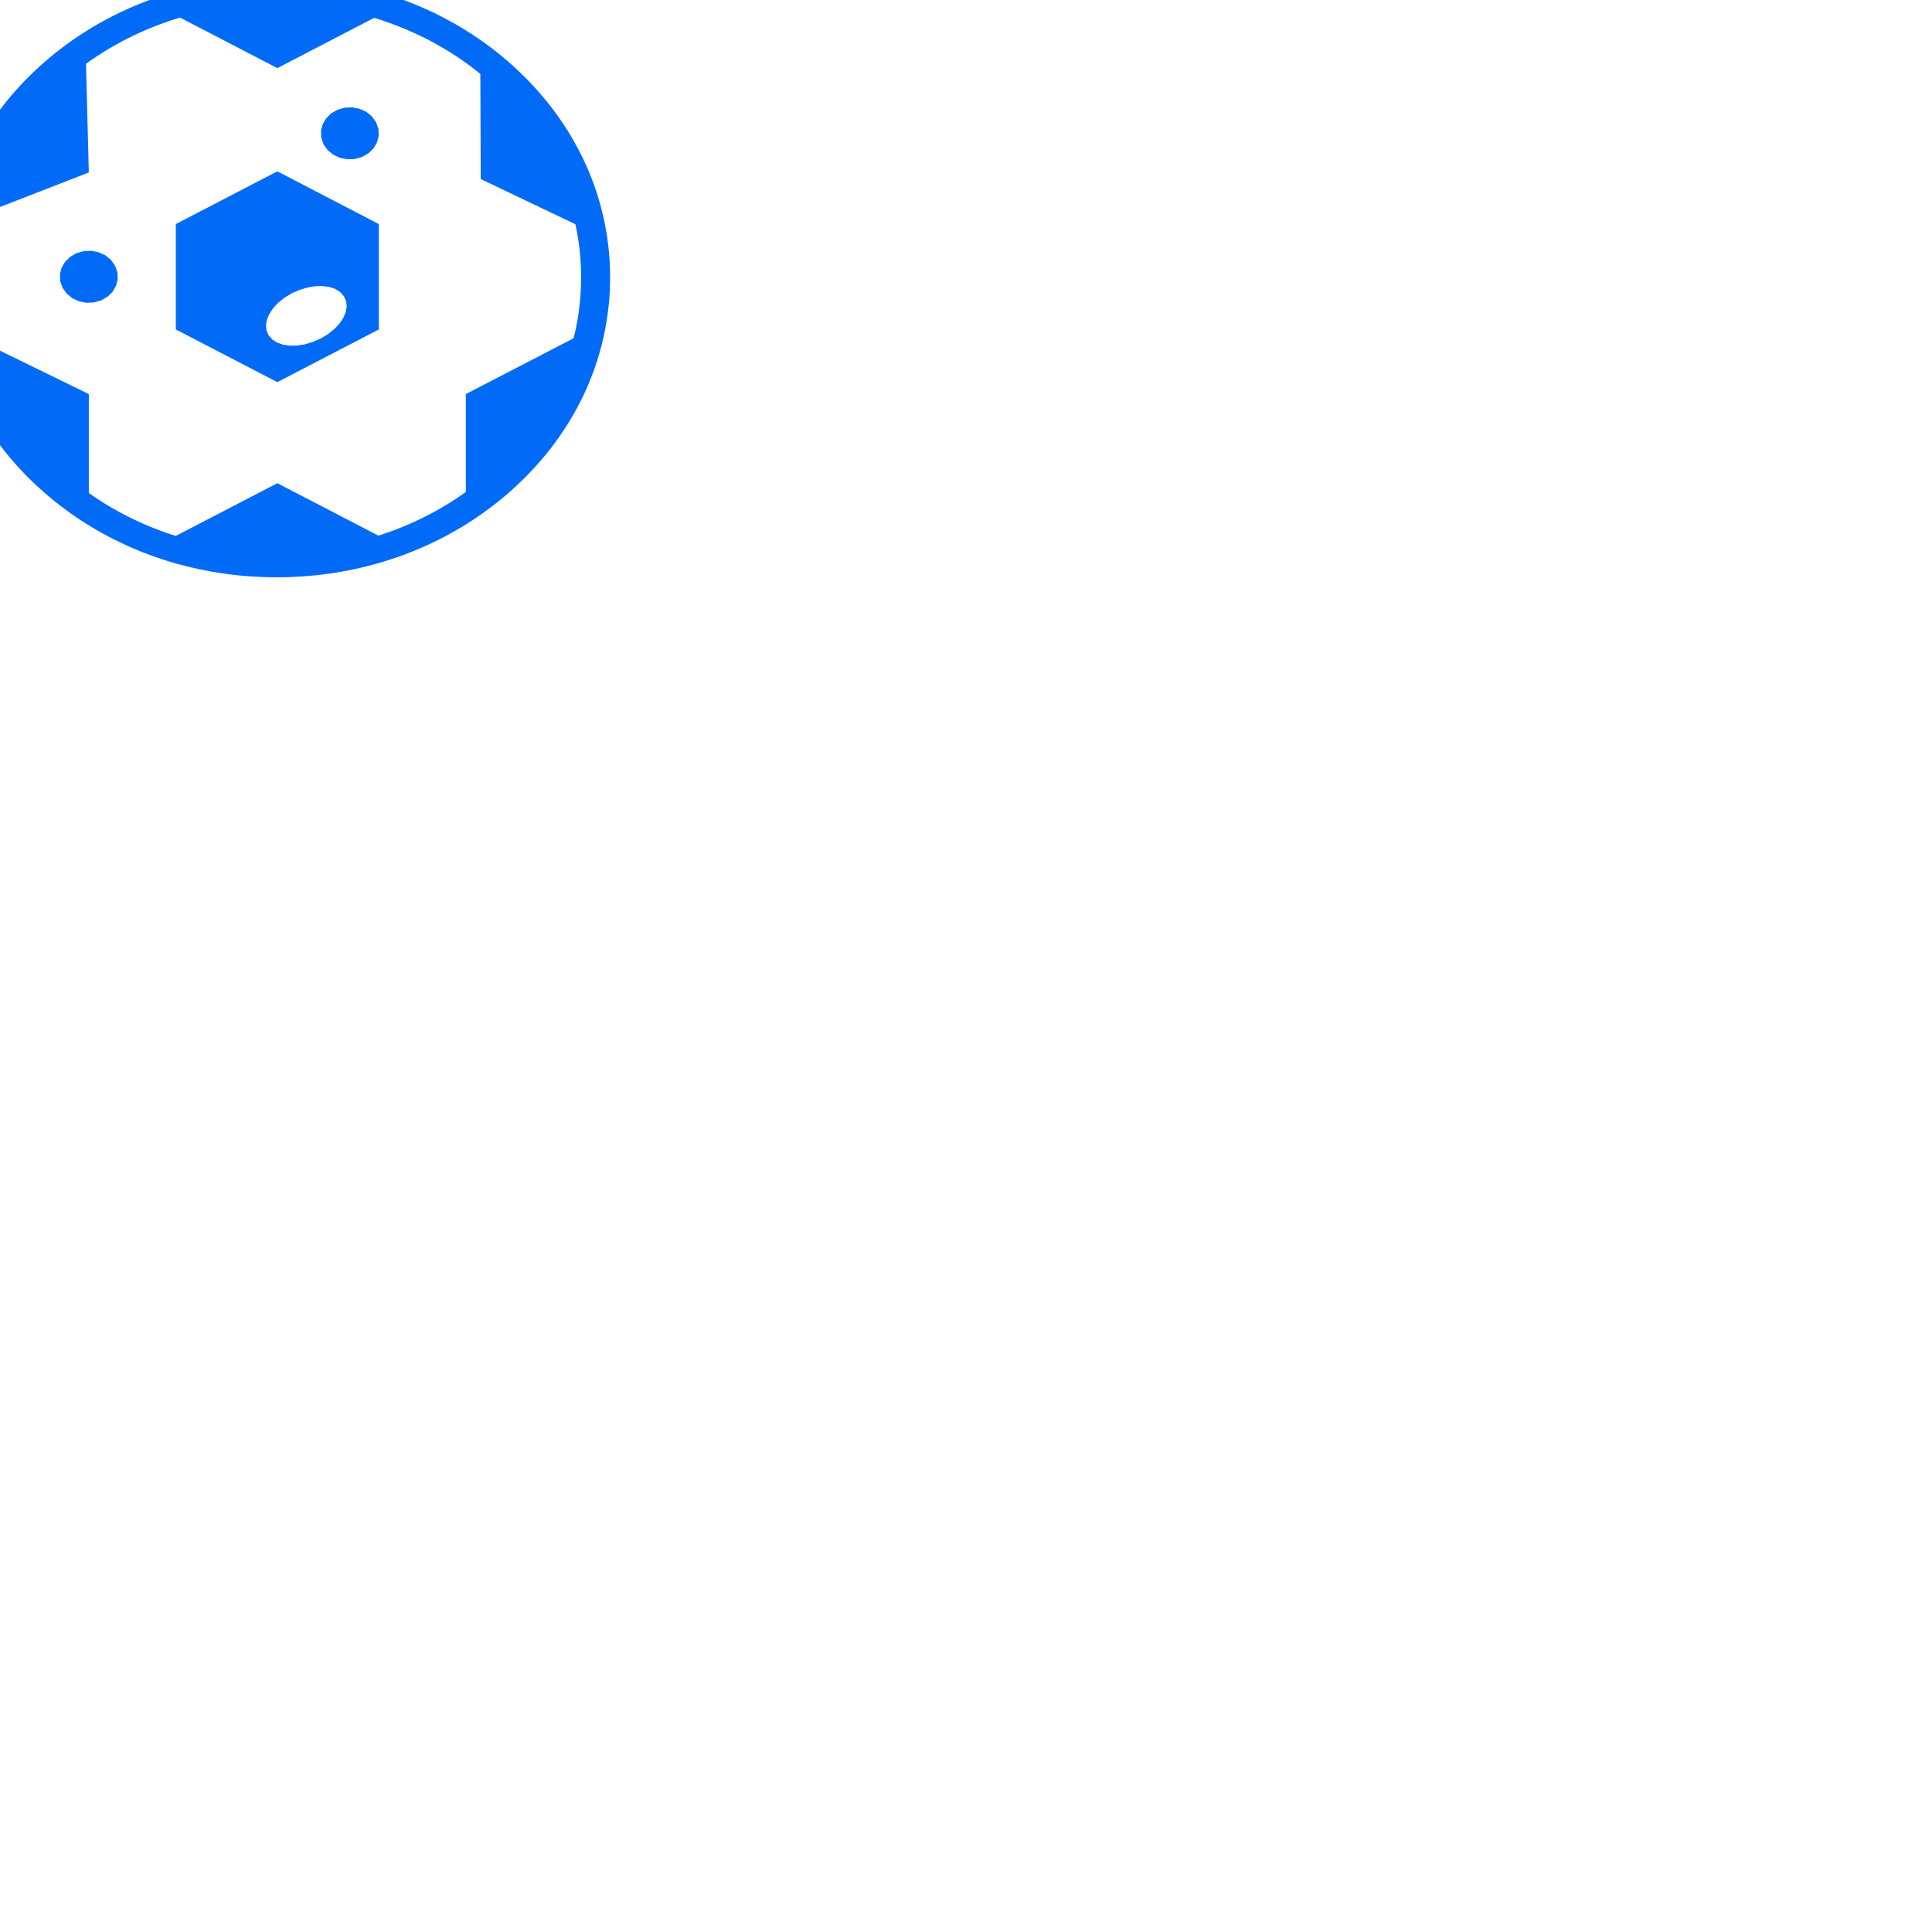 <?xml version="1.0" encoding="UTF-8" standalone="no"?>
<!DOCTYPE svg PUBLIC "-//W3C//DTD SVG 1.1//EN" "http://www.w3.org/Graphics/SVG/1.1/DTD/svg11.dtd">
<svg version="1.1" xmlns="http://www.w3.org/2000/svg" xmlns:xlink="http://www.w3.org/1999/xlink" preserveAspectRatio="xMidYMid meet" viewBox="0 0 380 380" width="380" height="380"><defs><path d="M57.02 -4.38L58.33 -4.32L59.63 -4.24L60.92 -4.14L62.21 -4.01L63.49 -3.87L64.77 -3.7L66.04 -3.51L67.3 -3.29L68.56 -3.06L69.81 -2.8L71.05 -2.52L72.29 -2.22L73.51 -1.9L74.73 -1.55L75.94 -1.19L77.14 -0.8L78.34 -0.39L79.52 0.04L80.69 0.49L81.86 0.96L83.01 1.45L84.15 1.96L85.29 2.49L86.41 3.04L87.52 3.62L88.61 4.21L89.7 4.82L90.78 5.45L91.84 6.11L92.89 6.78L93.92 7.47L94.95 8.18L95.95 8.91L96.95 9.66L97.93 10.43L98.9 11.22L99.85 12.03L100.79 12.85L101.7 13.7L102.6 14.55L103.48 15.42L104.33 16.3L105.17 17.2L105.98 18.11L106.77 19.03L107.54 19.96L108.29 20.9L109.02 21.86L109.72 22.82L110.4 23.8L111.06 24.79L111.7 25.78L112.31 26.79L112.9 27.81L113.47 28.84L114.02 29.88L114.54 30.92L115.04 31.98L115.52 33.04L115.97 34.11L116.4 35.19L116.81 36.28L117.19 37.38L117.55 38.48L117.88 39.59L118.19 40.71L118.48 41.83L118.74 42.96L118.98 44.1L119.19 45.24L119.38 46.39L119.54 47.54L119.68 48.7L119.8 49.87L119.89 51.03L119.95 52.21L119.99 53.38L120 54.56L119.99 55.74L119.95 56.92L119.89 58.09L119.8 59.26L119.68 60.42L119.54 61.58L119.38 62.73L119.19 63.88L118.98 65.02L118.74 66.16L118.48 67.29L118.19 68.41L117.88 69.53L117.55 70.64L117.19 71.75L116.81 72.84L116.4 73.93L115.97 75.01L115.52 76.08L115.04 77.15L114.54 78.2L114.02 79.25L113.47 80.29L112.9 81.31L112.31 82.33L111.7 83.34L111.06 84.34L110.4 85.33L109.72 86.3L109.02 87.27L108.29 88.23L107.54 89.17L106.77 90.1L105.98 91.02L105.17 91.93L104.33 92.82L103.48 93.7L102.6 94.57L101.7 95.43L100.79 96.27L99.85 97.1L98.9 97.91L97.93 98.69L96.95 99.46L95.95 100.21L94.95 100.94L93.92 101.66L92.89 102.35L91.84 103.02L90.78 103.67L89.7 104.3L88.61 104.92L87.52 105.51L86.41 106.08L85.29 106.63L84.15 107.17L83.01 107.68L81.86 108.17L80.69 108.64L79.52 109.09L78.34 109.52L77.14 109.92L75.94 110.31L74.73 110.68L73.51 111.02L72.29 111.34L71.05 111.64L69.81 111.92L68.56 112.18L67.3 112.41L66.04 112.63L64.77 112.82L63.49 112.99L62.21 113.14L60.92 113.26L59.63 113.36L58.33 113.44L57.02 113.5L55.72 113.54L54.4 113.55L53.09 113.54L51.78 113.5L50.48 113.44L49.18 113.36L47.89 113.26L46.6 113.14L45.32 112.99L44.04 112.82L42.77 112.63L41.51 112.41L40.25 112.18L39 111.92L37.76 111.64L36.52 111.34L35.29 111.02L34.08 110.68L32.86 110.31L31.66 109.92L30.47 109.52L29.29 109.09L28.11 108.64L26.95 108.17L25.8 107.68L24.65 107.17L23.52 106.63L22.4 106.08L21.29 105.51L20.19 104.92L19.1 104.3L18.03 103.67L16.97 103.02L15.92 102.35L14.88 101.65L13.86 100.94L12.85 100.21L11.86 99.46L10.87 98.69L9.91 97.9L8.96 97.1L8.02 96.27L7.1 95.43L6.2 94.57L5.33 93.7L4.47 92.82L3.64 91.93L2.82 91.02L2.03 90.1L1.26 89.17L0.52 88.22L-0.21 87.27L-0.91 86.3L-1.59 85.33L-2.25 84.34L-2.89 83.34L-3.5 82.33L-4.1 81.31L-4.66 80.29L-5.21 79.25L-5.73 78.2L-6.23 77.15L-6.71 76.08L-7.16 75.01L-7.59 73.93L-8 72.84L-8.38 71.74L-8.74 70.64L-9.07 69.53L-9.38 68.41L-9.67 67.29L-9.93 66.16L-10.17 65.02L-10.38 63.88L-10.57 62.73L-10.74 61.58L-10.87 60.42L-10.99 59.26L-11.08 58.09L-11.14 56.92L-11.18 55.74L-11.19 54.56L-11.18 53.38L-11.14 52.2L-11.08 51.03L-10.99 49.86L-10.87 48.7L-10.74 47.54L-10.57 46.39L-10.38 45.24L-10.17 44.1L-9.93 42.96L-9.67 41.83L-9.38 40.71L-9.07 39.59L-8.74 38.48L-8.38 37.38L-8 36.28L-7.59 35.19L-7.16 34.11L-6.71 33.04L-6.23 31.98L-5.73 30.92L-5.21 29.87L-4.66 28.84L-4.1 27.81L-3.5 26.79L-2.89 25.78L-2.25 24.79L-1.59 23.8L-0.91 22.82L-0.21 21.86L0.52 20.9L1.26 19.96L2.03 19.03L2.82 18.11L3.64 17.2L4.47 16.3L5.33 15.42L6.2 14.55L7.1 13.7L8.02 12.85L8.96 12.03L9.91 11.22L10.87 10.43L11.86 9.66L12.85 8.91L13.86 8.18L14.88 7.47L15.92 6.78L16.97 6.11L18.03 5.45L19.1 4.82L20.19 4.21L21.29 3.62L22.4 3.04L23.52 2.49L24.65 1.96L25.8 1.45L26.95 0.96L28.11 0.49L29.29 0.04L30.47 -0.39L31.66 -0.8L32.86 -1.19L34.07 -1.55L35.29 -1.9L36.52 -2.22L37.76 -2.52L39 -2.8L40.25 -3.06L41.51 -3.29L42.77 -3.51L44.04 -3.7L45.32 -3.87L46.6 -4.01L47.89 -4.14L49.18 -4.24L50.48 -4.32L51.78 -4.38L53.09 -4.41L54.4 -4.42L55.72 -4.41L57.02 -4.38ZM52.01 0.75L50.82 0.8L49.64 0.87L48.45 0.96L47.28 1.08L46.11 1.21L44.94 1.37L43.78 1.54L42.63 1.74L41.48 1.95L40.34 2.19L39.2 2.44L38.08 2.72L36.96 3.01L35.84 3.33L34.74 3.66L33.64 4.01L32.55 4.39L31.47 4.78L30.4 5.19L29.34 5.62L28.28 6.07L27.24 6.53L26.21 7.02L25.18 7.52L24.17 8.04L23.17 8.59L22.17 9.15L21.19 9.72L20.22 10.32L19.27 10.93L18.32 11.56L17.39 12.21L16.46 12.88L15.56 13.57L14.66 14.27L13.78 14.99L12.91 15.73L12.05 16.48L11.21 17.25L10.39 18.03L9.59 18.82L8.81 19.63L8.05 20.45L7.31 21.27L6.59 22.11L5.88 22.96L5.2 23.83L4.54 24.7L3.9 25.58L3.28 26.47L2.67 27.37L2.09 28.28L1.53 29.21L0.99 30.13L0.47 31.07L-0.03 32.02L-0.5 32.98L-0.96 33.94L-1.39 34.91L-1.81 35.89L-2.2 36.88L-2.57 37.87L-2.92 38.87L-3.25 39.88L-3.55 40.89L-3.84 41.91L-4.1 42.94L-4.34 43.97L-4.56 45.01L-4.75 46.05L-4.92 47.1L-5.07 48.15L-5.2 49.21L-5.3 50.27L-5.38 51.34L-5.44 52.41L-5.48 53.48L-5.49 54.56L-5.48 55.64L-5.44 56.71L-5.38 57.78L-5.3 58.85L-5.2 59.91L-5.07 60.97L-4.92 62.02L-4.75 63.07L-4.56 64.11L-4.34 65.15L-4.1 66.18L-3.84 67.21L-3.55 68.23L-3.25 69.24L-2.92 70.25L-2.57 71.25L-2.2 72.25L-1.81 73.23L-1.4 74.21L-0.96 75.18L-0.5 76.15L-0.03 77.1L0.47 78.05L0.99 78.99L1.53 79.92L2.09 80.84L2.67 81.75L3.27 82.65L3.9 83.54L4.54 84.42L5.2 85.3L5.88 86.16L6.59 87.01L7.31 87.85L8.05 88.68L8.81 89.49L9.59 90.3L10.39 91.09L11.21 91.88L12.05 92.64L12.91 93.4L13.78 94.14L14.66 94.86L15.56 95.56L16.47 96.24L17.39 96.91L18.32 97.56L19.27 98.19L20.22 98.81L21.19 99.4L22.17 99.98L23.17 100.54L24.17 101.08L25.18 101.6L26.21 102.11L27.24 102.59L28.28 103.06L29.34 103.51L30.4 103.94L31.47 104.35L32.55 104.74L33.64 105.11L34.74 105.46L35.84 105.8L36.96 106.11L38.08 106.4L39.2 106.68L40.34 106.93L41.48 107.17L42.63 107.38L43.78 107.58L44.94 107.75L46.11 107.91L47.28 108.04L48.45 108.16L49.64 108.25L50.82 108.32L52.01 108.38L53.21 108.41L54.4 108.42L55.6 108.41L56.8 108.38L57.99 108.32L59.17 108.25L60.35 108.16L61.53 108.04L62.7 107.91L63.86 107.75L65.02 107.58L66.18 107.38L67.33 107.17L68.47 106.93L69.6 106.68L70.73 106.4L71.85 106.11L72.96 105.8L74.07 105.46L75.17 105.11L76.25 104.74L77.34 104.35L78.41 103.94L79.47 103.51L80.52 103.06L81.57 102.59L82.6 102.11L83.62 101.6L84.64 101.08L85.64 100.54L86.63 99.98L87.61 99.4L88.58 98.81L89.54 98.19L90.49 97.56L91.42 96.91L92.34 96.24L93.25 95.56L94.14 94.86L95.03 94.14L95.9 93.4L96.75 92.64L97.59 91.88L98.41 91.09L99.21 90.3L99.99 89.49L100.75 88.68L101.5 87.85L102.22 87.01L102.92 86.16L103.6 85.3L104.27 84.42L104.91 83.54L105.53 82.65L106.13 81.75L106.71 80.84L107.27 79.92L107.81 78.99L108.33 78.05L108.83 77.1L109.31 76.15L109.77 75.18L110.2 74.21L110.61 73.23L111.01 72.24L111.38 71.25L111.73 70.25L112.05 69.24L112.36 68.23L112.64 67.21L112.91 66.18L113.14 65.15L113.36 64.11L113.56 63.07L113.73 62.02L113.88 60.97L114.01 59.91L114.11 58.85L114.19 57.78L114.25 56.71L114.28 55.64L114.29 54.56L114.28 53.48L114.25 52.41L114.19 51.34L114.11 50.27L114.01 49.21L113.88 48.15L113.73 47.1L113.56 46.05L113.36 45.01L113.14 43.97L112.91 42.94L112.64 41.91L112.36 40.89L112.05 39.88L111.73 38.87L111.38 37.87L111.01 36.88L110.61 35.89L110.2 34.91L109.77 33.94L109.31 32.98L108.83 32.02L108.33 31.07L107.81 30.13L107.27 29.21L106.71 28.28L106.13 27.37L105.53 26.47L104.91 25.58L104.27 24.7L103.6 23.83L102.92 22.96L102.22 22.11L101.5 21.27L100.75 20.45L99.99 19.63L99.21 18.82L98.41 18.03L97.59 17.25L96.75 16.48L95.9 15.73L95.03 14.99L94.14 14.27L93.25 13.57L92.34 12.88L91.42 12.21L90.49 11.56L89.54 10.93L88.58 10.32L87.61 9.72L86.63 9.15L85.64 8.59L84.64 8.04L83.62 7.52L82.6 7.02L81.57 6.53L80.52 6.07L79.47 5.62L78.41 5.19L77.34 4.78L76.25 4.39L75.17 4.01L74.07 3.66L72.96 3.33L71.85 3.01L70.73 2.72L69.6 2.44L68.47 2.19L67.33 1.95L66.18 1.74L65.02 1.54L63.86 1.37L62.7 1.21L61.53 1.08L60.35 0.96L59.17 0.87L57.99 0.8L56.8 0.75L55.6 0.71L54.4 0.7L53.21 0.71L52.01 0.75Z" id="emYFhfRP"></path><path d="M72.06 22.01L73.16 22.9L73.98 24.06L74.44 25.37L74.49 26.7L74.17 27.98L73.5 29.14L72.51 30.13L71.22 30.87L69.76 31.28L68.28 31.33L66.86 31.05L65.56 30.44L64.47 29.55L63.64 28.39L63.19 27.08L63.13 25.75L63.45 24.47L64.12 23.31L65.11 22.32L66.4 21.58L67.86 21.17L69.34 21.12L70.76 21.41L72.06 22.01Z" id="g38Cdam7q2"></path><path d="M20.72 50.22L21.82 51.11L22.64 52.27L23.1 53.58L23.15 54.91L22.83 56.19L22.17 57.36L21.17 58.34L19.88 59.09L18.42 59.5L16.95 59.55L15.52 59.26L14.23 58.66L13.13 57.76L12.3 56.6L11.85 55.29L11.79 53.96L12.11 52.68L12.78 51.52L13.77 50.53L15.06 49.79L16.52 49.38L18 49.33L19.42 49.62L20.72 50.22Z" id="g1kA4QZ6NQ"></path><path d="M68.8 110.85L43.14 110.85L34.58 105.4L54.55 95.04L74.51 105.4L68.8 110.85Z" id="a6UBkbUX7y"></path><path d="M54.55 13.4L34.58 3.03L43.14 -2.42L68.8 -2.42L74.51 3.03L54.55 13.4Z" id="a6lY07qiuG"></path><path d="M101.91 93.04L91.62 98.03L91.62 77.51L113.4 66.23L115.52 73.47L101.91 93.04Z" id="a1HJreInW"></path><path d="M-4.28 42.38L-4.88 32.96L8.73 13.39L16.9 11.94L17.47 33.92L-4.28 42.38Z" id="a2uwf6B8n"></path><path d="M17.47 98.03L5.88 93.04L-7.74 73.47L-5.62 66.23L17.47 77.51L17.47 98.03Z" id="a3gwruBLdP"></path><path d="M115.52 35.53L114.92 44.94L94.56 35.22L94.47 13.4L101.91 15.96L115.52 35.53Z" id="e3E9k2MuPg"></path><path d="M74.51 64.8L54.55 75.16L34.58 64.8L34.58 44.07L54.55 33.7L74.51 44.07L74.51 64.8ZM60.51 56.54L58.95 57L57.4 57.68L55.96 58.55L54.74 59.53L53.74 60.59L52.99 61.71L52.51 62.83L52.31 63.94L52.42 65L52.84 65.97L53.57 66.79L54.53 67.4L55.7 67.8L57.03 67.99L58.47 67.96L59.99 67.72L61.55 67.25L63.1 66.57L64.54 65.7L65.76 64.72L66.76 63.66L67.51 62.55L67.99 61.42L68.19 60.31L68.08 59.25L67.66 58.28L66.93 57.46L65.97 56.85L64.8 56.45L63.47 56.27L62.03 56.29L60.51 56.54Z" id="c2iG03VHUW"></path></defs><g><g><g><use xlink:href="#emYFhfRP" opacity="0.16" fill="#016bf8" fill-opacity="1"></use><g><use xlink:href="#emYFhfRP" opacity="0.16" fill-opacity="0" stroke="#000000" stroke-width="1" stroke-opacity="0"></use></g></g><g><use xlink:href="#g38Cdam7q2" opacity="0.16" fill="#016bf8" fill-opacity="1"></use><g><use xlink:href="#g38Cdam7q2" opacity="0.16" fill-opacity="0" stroke="#000000" stroke-width="1" stroke-opacity="0"></use></g></g><g><use xlink:href="#g1kA4QZ6NQ" opacity="0.16" fill="#016bf8" fill-opacity="1"></use><g><use xlink:href="#g1kA4QZ6NQ" opacity="0.16" fill-opacity="0" stroke="#000000" stroke-width="1" stroke-opacity="0"></use></g></g><g><use xlink:href="#a6UBkbUX7y" opacity="0.16" fill="#016bf8" fill-opacity="1"></use><g><use xlink:href="#a6UBkbUX7y" opacity="0.16" fill-opacity="0" stroke="#000000" stroke-width="1" stroke-opacity="0"></use></g></g><g><use xlink:href="#a6lY07qiuG" opacity="0.16" fill="#016bf8" fill-opacity="1"></use><g><use xlink:href="#a6lY07qiuG" opacity="0.16" fill-opacity="0" stroke="#000000" stroke-width="1" stroke-opacity="0"></use></g></g><g><use xlink:href="#a1HJreInW" opacity="0.16" fill="#016bf8" fill-opacity="1"></use><g><use xlink:href="#a1HJreInW" opacity="0.16" fill-opacity="0" stroke="#000000" stroke-width="1" stroke-opacity="0"></use></g></g><g><use xlink:href="#a2uwf6B8n" opacity="0.16" fill="#016bf8" fill-opacity="1"></use><g><use xlink:href="#a2uwf6B8n" opacity="0.16" fill-opacity="0" stroke="#000000" stroke-width="1" stroke-opacity="0"></use></g></g><g><use xlink:href="#a3gwruBLdP" opacity="0.16" fill="#016bf8" fill-opacity="1"></use><g><use xlink:href="#a3gwruBLdP" opacity="0.16" fill-opacity="0" stroke="#000000" stroke-width="1" stroke-opacity="0"></use></g></g><g><use xlink:href="#e3E9k2MuPg" opacity="0.16" fill="#016bf8" fill-opacity="1"></use><g><use xlink:href="#e3E9k2MuPg" opacity="0.16" fill-opacity="0" stroke="#000000" stroke-width="1" stroke-opacity="0"></use></g></g><g><use xlink:href="#c2iG03VHUW" opacity="0.16" fill="#016bf8" fill-opacity="1"></use><g><use xlink:href="#c2iG03VHUW" opacity="0.16" fill-opacity="0" stroke="#000000" stroke-width="1" stroke-opacity="0"></use></g></g></g></g></svg>